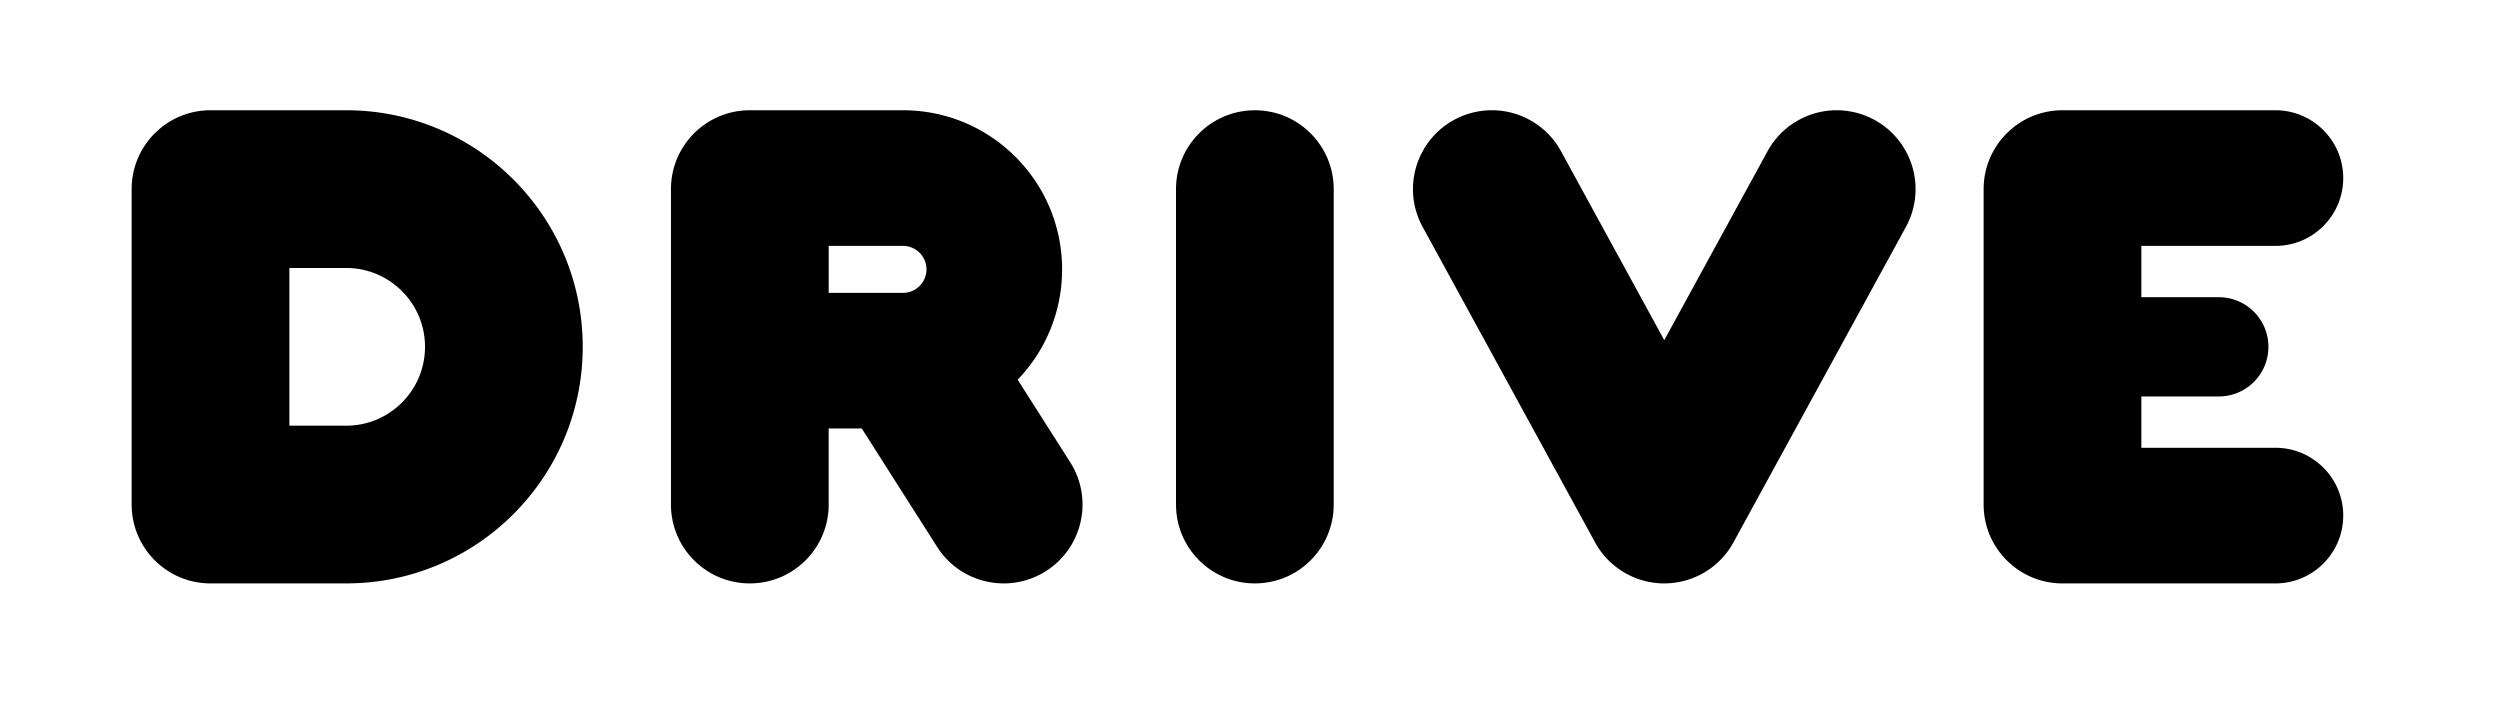 <svg viewBox="0 0 7132.97 2000" xmlns="http://www.w3.org/2000/svg"><path d="m6685.68 1471.09c0 106.86-86.63 193.5-193.5 193.5h-607.49c-124.27 0-225-100.74-225-225v-900c0-124.27 100.73-225 225-225h607.49c106.87 0 193.5 86.63 193.5 193.5s-86.63 193.5-193.5 193.5h-382.49v146.35h219.7a141.65 141.65 0 1 1 0 283.29h-219.7v146.36h382.49c106.87 0 193.5 86.63 193.5 193.5z"/><path d="m5436.48 650.07-490.58 897.4c-59.6 109-196.31 149.11-305.35 89.5a223.87 223.87 0 0 1 -90.59-91.5l-489.22-894.93a224.81 224.81 0 0 1 -1.66-218.88c59.6-109 196.31-149.11 305.35-89.5a223.91 223.91 0 0 1 90.86 92l293.19 536.33 293.45-536.81a223.9 223.9 0 0 1 90.6-91.5c109-59.61 245.74-19.53 305.35 89.5a224.82 224.82 0 0 1 -1.4 218.39z"/><path d="m3805.35 539.59v900c0 124.26-100.74 225-225 225s-225-100.74-225-225v-900c0-124.27 100.73-225 225-225s225 100.73 225 225z"/><path d="m3053.41 1318.76-149.83-235.45a452.47 452.47 0 0 0 126.79-314.73c0-250.73-203.26-454-454-454h-437c-124.26 0-225 100.73-225 225v900c0 124.26 100.74 225 225 225s225-100.74 225-225v-217h94.44l215 337.78c66.72 104.83 205.79 135.74 310.63 69s135.69-205.76 68.97-310.6zm-689-617.17h212a67 67 0 1 1 0 134h-212z"/><path d="m1206 350.7a673.77 673.77 0 0 0 -218.38-36.12h-387c-124.26 0-225 100.74-225 225v900c0 124.27 100.74 225 225 225h387c372.79 0 675-302.2 675-675 .03-296.36-190.97-548.12-456.62-638.88zm-218.35 863.88h-162v-450h162c105.52 0 194.06 72.63 218.38 170.62a225.09 225.09 0 0 1 6.62 54.38c0 124.27-100.73 225-225 225z"/></svg>